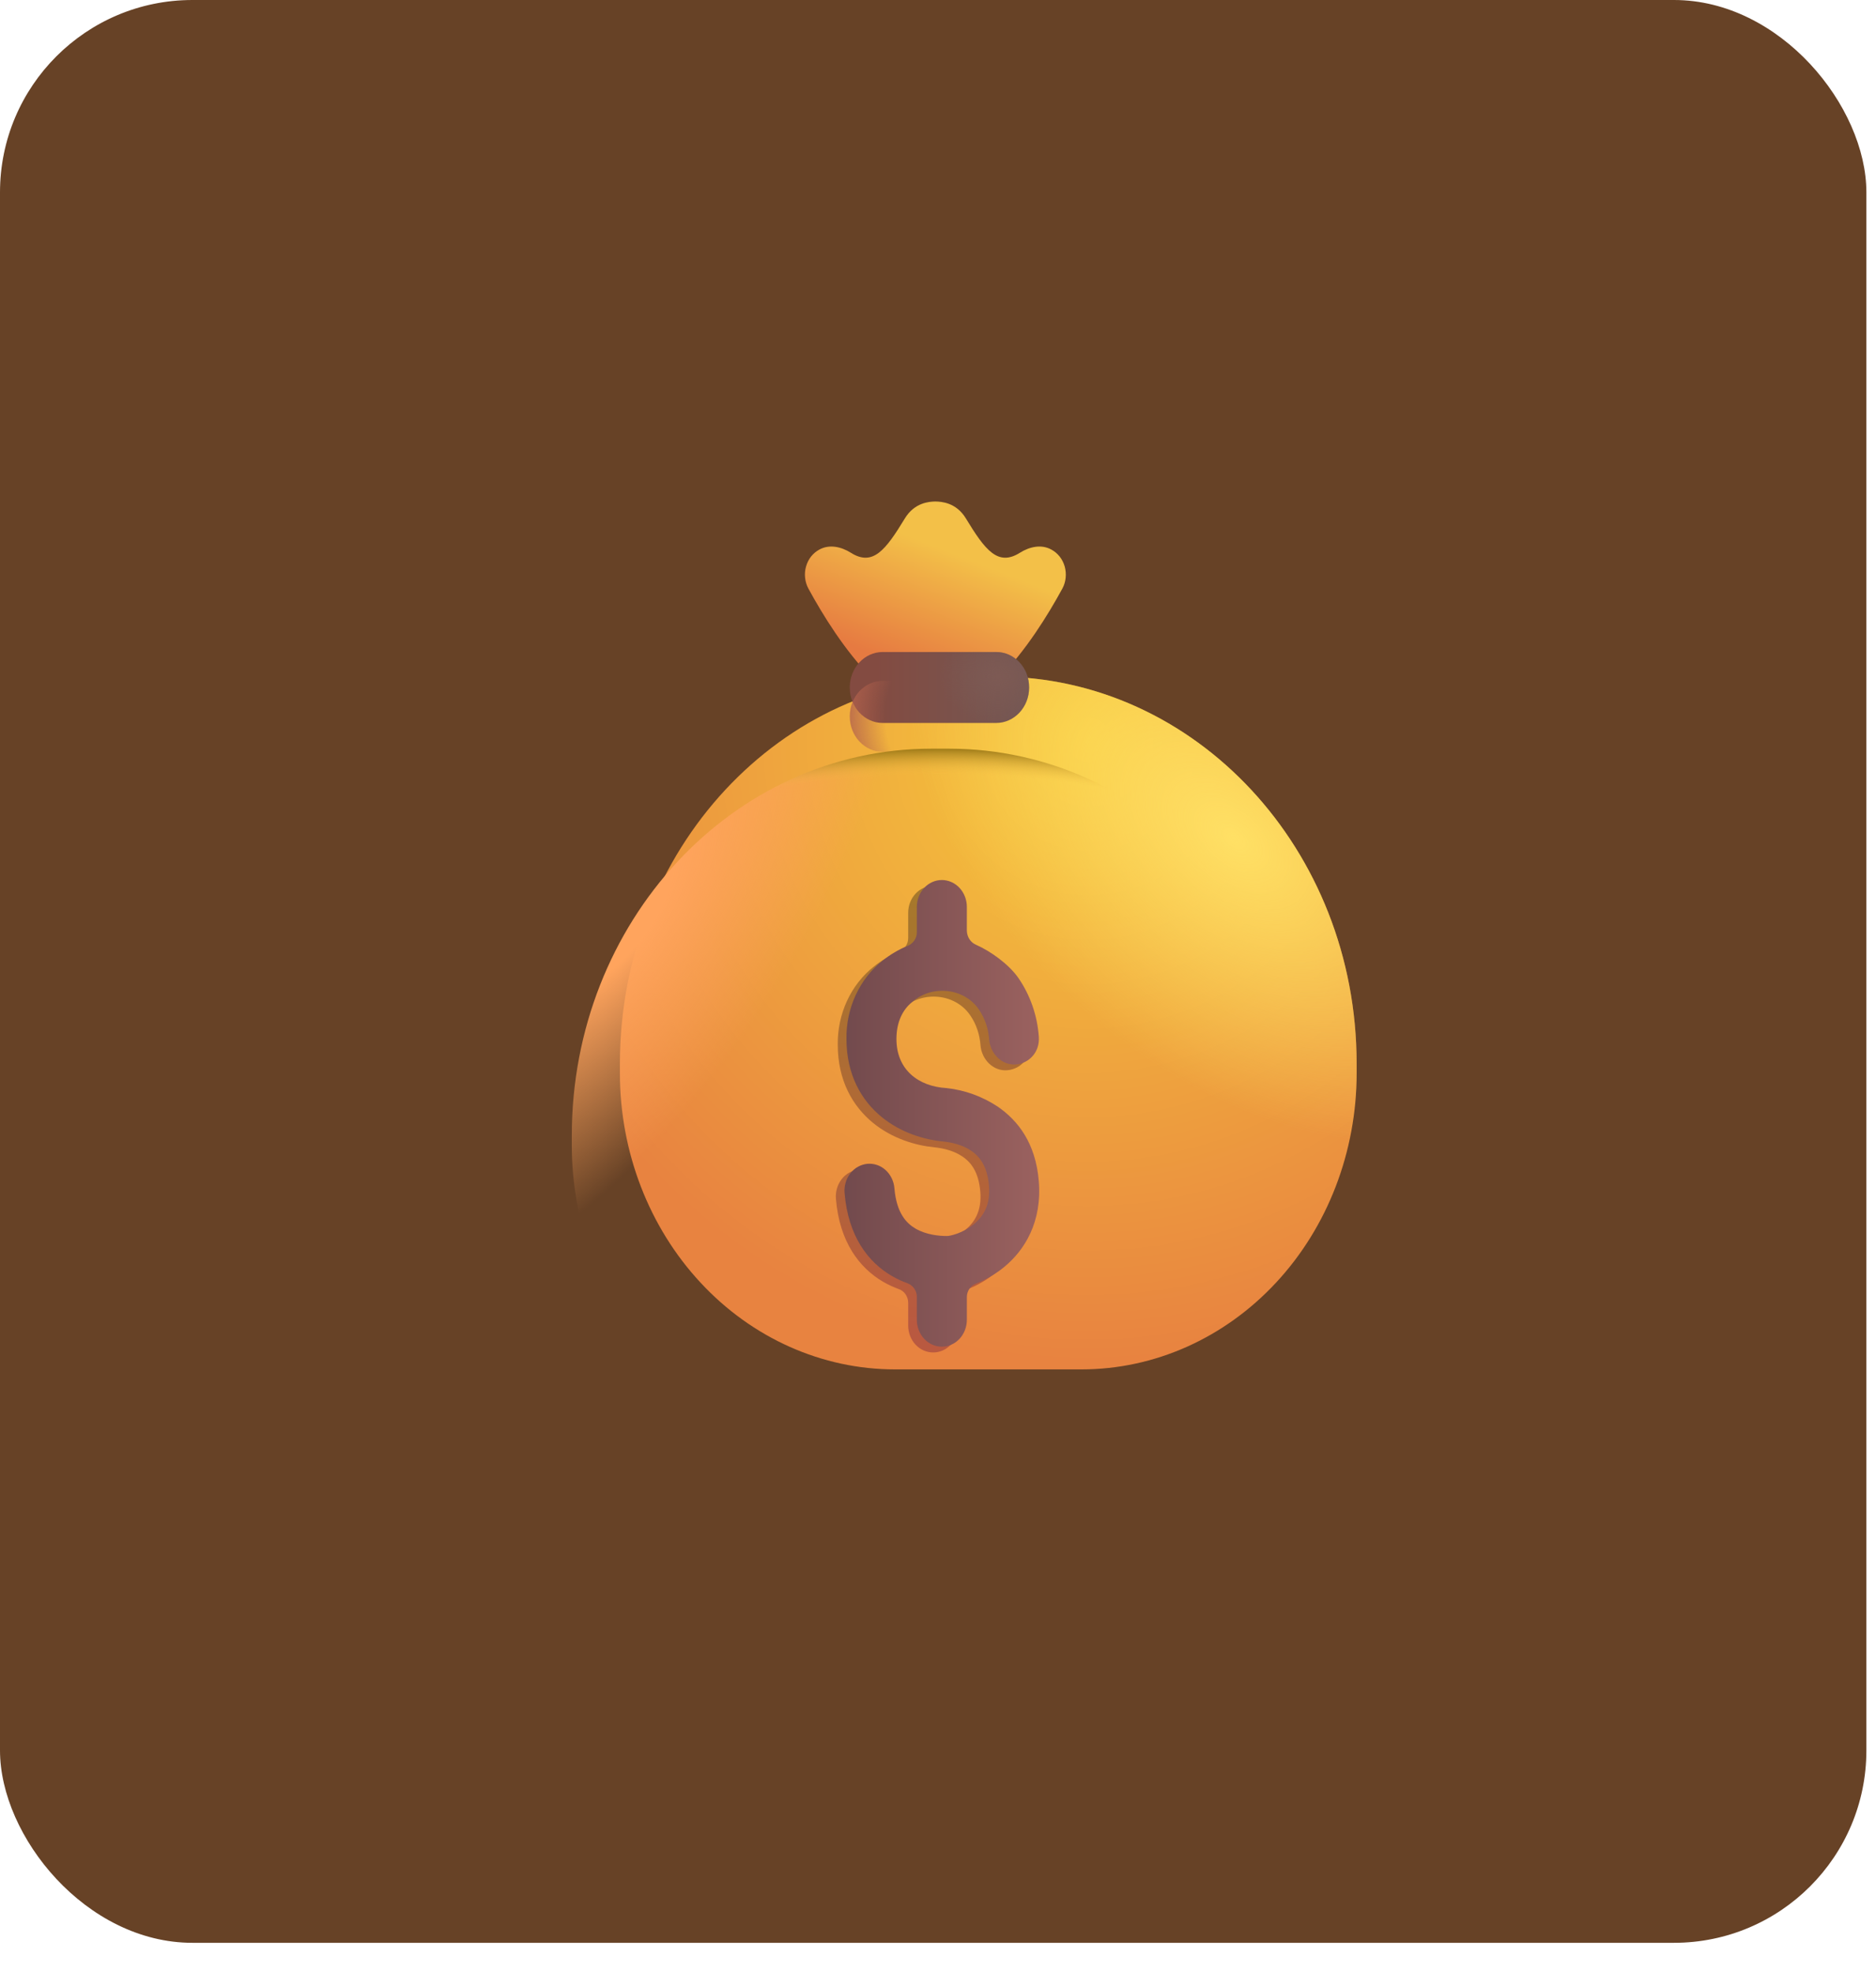 <svg width="39" height="41" viewBox="0 0 39 41" fill="none" xmlns="http://www.w3.org/2000/svg">
<rect width="38.8" height="40.39" rx="4" fill="#674226"/>
<g filter="url(#filter0_i_933_578)">
<path d="M11.887 23.611C11.887 19.168 15.234 15.565 19.362 15.565H19.728C23.856 15.565 27.203 19.168 27.203 23.611V23.812C27.203 25.445 26.601 27.011 25.528 28.165C24.455 29.32 23 29.969 21.483 29.969H17.607C16.09 29.969 14.635 29.32 13.563 28.165C12.49 27.011 11.887 25.445 11.887 23.812V23.611Z" fill="url(#paint0_radial_933_578)"/>
<path d="M11.887 23.611C11.887 19.168 15.234 15.565 19.362 15.565H19.728C23.856 15.565 27.203 19.168 27.203 23.611V23.812C27.203 25.445 26.601 27.011 25.528 28.165C24.455 29.32 23 29.969 21.483 29.969H17.607C16.09 29.969 14.635 29.32 13.563 28.165C12.49 27.011 11.887 25.445 11.887 23.812V23.611Z" fill="url(#paint1_radial_933_578)"/>
</g>
<path d="M11.887 23.611C11.887 19.168 15.234 15.565 19.362 15.565H19.728C23.856 15.565 27.203 19.168 27.203 23.611V23.812C27.203 25.445 26.601 27.011 25.528 28.165C24.455 29.32 23 29.969 21.483 29.969H17.607C16.09 29.969 14.635 29.32 13.563 28.165C12.49 27.011 11.887 25.445 11.887 23.812V23.611Z" fill="url(#paint2_radial_933_578)"/>
<path d="M11.887 23.611C11.887 19.168 15.234 15.565 19.362 15.565H19.728C23.856 15.565 27.203 19.168 27.203 23.611V23.812C27.203 25.445 26.601 27.011 25.528 28.165C24.455 29.32 23 29.969 21.483 29.969H17.607C16.09 29.969 14.635 29.32 13.563 28.165C12.49 27.011 11.887 25.445 11.887 23.812V23.611Z" fill="url(#paint3_radial_933_578)"/>
<g filter="url(#filter1_ii_933_578)">
<path d="M16.905 12.285C17.21 12.845 17.655 13.565 18.227 14.155H20.863C21.435 13.565 21.88 12.846 22.186 12.285C22.223 12.216 22.246 12.14 22.254 12.061C22.262 11.982 22.255 11.903 22.234 11.827C22.212 11.751 22.177 11.681 22.129 11.62C22.081 11.56 22.023 11.511 21.956 11.475C21.748 11.361 21.504 11.415 21.302 11.542C20.846 11.828 20.582 11.491 20.18 10.828C19.978 10.495 19.669 10.478 19.545 10.476C19.422 10.478 19.113 10.495 18.911 10.828C18.508 11.491 18.245 11.828 17.789 11.542C17.587 11.415 17.342 11.361 17.134 11.475C17.067 11.511 17.009 11.56 16.961 11.62C16.914 11.681 16.878 11.751 16.857 11.827C16.835 11.903 16.828 11.983 16.837 12.061C16.845 12.14 16.868 12.216 16.905 12.285Z" fill="url(#paint4_linear_933_578)"/>
</g>
<g filter="url(#filter2_f_933_578)">
<path d="M19.92 18.976C19.92 18.828 19.865 18.685 19.768 18.58C19.67 18.475 19.538 18.416 19.4 18.416C19.262 18.416 19.13 18.475 19.032 18.58C18.935 18.685 18.88 18.828 18.88 18.976V19.504C18.88 19.63 18.802 19.738 18.694 19.783C18.506 19.86 18.329 19.964 18.168 20.093C17.931 20.28 17.739 20.525 17.608 20.808C17.478 21.091 17.412 21.404 17.416 21.72C17.416 22.462 17.727 22.999 18.149 23.344C18.55 23.672 19.036 23.814 19.423 23.852C19.58 23.867 19.815 23.912 20.009 24.044C20.177 24.158 20.344 24.353 20.379 24.772C20.413 25.172 20.262 25.41 20.065 25.571C19.837 25.758 19.573 25.818 19.506 25.818C19.349 25.818 19.081 25.795 18.853 25.662C18.662 25.55 18.457 25.34 18.414 24.824C18.402 24.676 18.335 24.54 18.229 24.445C18.124 24.349 17.987 24.303 17.849 24.317C17.712 24.33 17.585 24.401 17.497 24.515C17.408 24.629 17.366 24.776 17.378 24.924C17.452 25.819 17.865 26.358 18.358 26.647C18.466 26.71 18.576 26.759 18.683 26.799C18.739 26.817 18.788 26.855 18.824 26.905C18.859 26.956 18.879 27.017 18.88 27.08V27.558C18.88 27.706 18.935 27.849 19.032 27.954C19.13 28.059 19.262 28.117 19.4 28.117C19.538 28.117 19.67 28.059 19.768 27.954C19.865 27.849 19.92 27.706 19.92 27.558V27.085C19.92 26.959 19.999 26.849 20.11 26.805C20.305 26.728 20.509 26.615 20.695 26.462C21.127 26.107 21.487 25.517 21.415 24.671C21.349 23.887 20.983 23.414 20.557 23.125C20.236 22.914 19.875 22.783 19.501 22.742C18.91 22.71 18.456 22.358 18.456 21.72C18.456 21.369 18.586 21.112 18.777 20.958C19.173 20.597 19.846 20.646 20.164 21.099C20.304 21.3 20.367 21.521 20.382 21.72C20.404 22.028 20.651 22.274 20.938 22.25C21.224 22.227 21.438 21.985 21.416 21.677C21.384 21.234 21.237 20.809 20.991 20.453C20.794 20.17 20.42 19.9 20.114 19.764C20.059 19.742 20.011 19.702 19.976 19.651C19.942 19.599 19.922 19.538 19.92 19.474V18.976Z" fill="url(#paint5_linear_933_578)"/>
</g>
<g filter="url(#filter3_ii_933_578)">
<path d="M20.05 18.905C20.05 18.756 19.995 18.614 19.898 18.509C19.8 18.404 19.668 18.345 19.53 18.345C19.392 18.345 19.26 18.404 19.162 18.509C19.065 18.614 19.01 18.756 19.01 18.905V19.433C19.01 19.559 18.932 19.667 18.823 19.712C18.636 19.788 18.459 19.892 18.298 20.021C18.061 20.208 17.87 20.454 17.739 20.737C17.608 21.02 17.542 21.333 17.547 21.649C17.547 22.391 17.857 22.928 18.279 23.272C18.68 23.601 19.165 23.743 19.553 23.781C19.71 23.796 19.945 23.841 20.139 23.973C20.307 24.087 20.474 24.282 20.51 24.7C20.543 25.101 20.392 25.339 20.194 25.501C19.967 25.688 19.703 25.746 19.635 25.746C19.479 25.746 19.211 25.724 18.983 25.592C18.792 25.48 18.587 25.268 18.544 24.753C18.538 24.68 18.518 24.609 18.487 24.544C18.455 24.479 18.412 24.421 18.36 24.374C18.307 24.326 18.247 24.291 18.182 24.269C18.116 24.247 18.048 24.239 17.98 24.245C17.912 24.252 17.846 24.273 17.785 24.307C17.724 24.341 17.671 24.387 17.627 24.444C17.583 24.5 17.55 24.565 17.53 24.636C17.509 24.706 17.502 24.779 17.508 24.853C17.582 25.748 17.995 26.288 18.488 26.575C18.596 26.638 18.706 26.689 18.813 26.727C18.927 26.769 19.01 26.88 19.01 27.009V27.487C19.01 27.636 19.065 27.778 19.162 27.883C19.26 27.988 19.392 28.047 19.53 28.047C19.668 28.047 19.8 27.988 19.898 27.883C19.995 27.778 20.05 27.636 20.05 27.487V27.014C20.05 26.887 20.129 26.778 20.24 26.734C20.435 26.657 20.639 26.544 20.825 26.391C21.257 26.037 21.617 25.446 21.545 24.599C21.479 23.815 21.113 23.343 20.687 23.053C20.366 22.842 20.005 22.712 19.631 22.671C19.04 22.638 18.586 22.287 18.586 21.65C18.586 21.298 18.716 21.041 18.907 20.887C19.303 20.526 19.976 20.575 20.294 21.028C20.434 21.229 20.497 21.45 20.512 21.649C20.534 21.957 20.781 22.203 21.068 22.179C21.354 22.155 21.568 21.914 21.546 21.605C21.515 21.162 21.367 20.738 21.121 20.381C20.924 20.099 20.55 19.828 20.244 19.693C20.189 19.67 20.141 19.631 20.106 19.579C20.072 19.528 20.052 19.466 20.05 19.403V18.905Z" fill="url(#paint6_linear_933_578)"/>
</g>
<g filter="url(#filter4_i_933_578)">
<path d="M20.71 14.155H18.35C17.972 14.155 17.666 14.484 17.666 14.89V14.895C17.666 15.301 17.972 15.63 18.35 15.63H20.71C21.088 15.63 21.394 15.301 21.394 14.895V14.89C21.394 14.484 21.088 14.155 20.71 14.155Z" fill="url(#paint7_linear_933_578)"/>
<path d="M20.71 14.155H18.35C17.972 14.155 17.666 14.484 17.666 14.89V14.895C17.666 15.301 17.972 15.63 18.35 15.63H20.71C21.088 15.63 21.394 15.301 21.394 14.895V14.89C21.394 14.484 21.088 14.155 20.71 14.155Z" fill="url(#paint8_radial_933_578)"/>
</g>
<path d="M20.71 14.155H18.35C17.972 14.155 17.666 14.484 17.666 14.89V14.895C17.666 15.301 17.972 15.63 18.35 15.63H20.71C21.088 15.63 21.394 15.301 21.394 14.895V14.89C21.394 14.484 21.088 14.155 20.71 14.155Z" fill="url(#paint9_radial_933_578)"/>
<defs>
<filter id="filter0_i_933_578" x="11.887" y="14.065" width="16.316" height="15.904" filterUnits="userSpaceOnUse" color-interpolation-filters="sRGB">
<feFlood flood-opacity="0" result="BackgroundImageFix"/>
<feBlend mode="normal" in="SourceGraphic" in2="BackgroundImageFix" result="shape"/>
<feColorMatrix in="SourceAlpha" type="matrix" values="0 0 0 0 0 0 0 0 0 0 0 0 0 0 0 0 0 0 127 0" result="hardAlpha"/>
<feOffset dx="1" dy="-1.5"/>
<feGaussianBlur stdDeviation="1.75"/>
<feComposite in2="hardAlpha" operator="arithmetic" k2="-1" k3="1"/>
<feColorMatrix type="matrix" values="0 0 0 0 0.714 0 0 0 0 0.322 0 0 0 0 0.212 0 0 0 1 0"/>
<feBlend mode="normal" in2="shape" result="effect1_innerShadow_933_578"/>
</filter>
<filter id="filter1_ii_933_578" x="16.633" y="10.226" width="5.724" height="4.129" filterUnits="userSpaceOnUse" color-interpolation-filters="sRGB">
<feFlood flood-opacity="0" result="BackgroundImageFix"/>
<feBlend mode="normal" in="SourceGraphic" in2="BackgroundImageFix" result="shape"/>
<feColorMatrix in="SourceAlpha" type="matrix" values="0 0 0 0 0 0 0 0 0 0 0 0 0 0 0 0 0 0 127 0" result="hardAlpha"/>
<feOffset dx="-0.2" dy="0.2"/>
<feGaussianBlur stdDeviation="0.15"/>
<feComposite in2="hardAlpha" operator="arithmetic" k2="-1" k3="1"/>
<feColorMatrix type="matrix" values="0 0 0 0 1 0 0 0 0 0.925 0 0 0 0 0.404 0 0 0 1 0"/>
<feBlend mode="normal" in2="shape" result="effect1_innerShadow_933_578"/>
<feColorMatrix in="SourceAlpha" type="matrix" values="0 0 0 0 0 0 0 0 0 0 0 0 0 0 0 0 0 0 127 0" result="hardAlpha"/>
<feOffset dx="0.1" dy="-0.25"/>
<feGaussianBlur stdDeviation="0.25"/>
<feComposite in2="hardAlpha" operator="arithmetic" k2="-1" k3="1"/>
<feColorMatrix type="matrix" values="0 0 0 0 0.788 0 0 0 0 0.365 0 0 0 0 0.125 0 0 0 1 0"/>
<feBlend mode="normal" in2="effect1_innerShadow_933_578" result="effect2_innerShadow_933_578"/>
</filter>
<filter id="filter2_f_933_578" x="17.076" y="18.116" width="4.648" height="10.301" filterUnits="userSpaceOnUse" color-interpolation-filters="sRGB">
<feFlood flood-opacity="0" result="BackgroundImageFix"/>
<feBlend mode="normal" in="SourceGraphic" in2="BackgroundImageFix" result="shape"/>
<feGaussianBlur stdDeviation="0.15" result="effect1_foregroundBlur_933_578"/>
</filter>
<filter id="filter3_ii_933_578" x="17.406" y="18.145" width="4.298" height="10.052" filterUnits="userSpaceOnUse" color-interpolation-filters="sRGB">
<feFlood flood-opacity="0" result="BackgroundImageFix"/>
<feBlend mode="normal" in="SourceGraphic" in2="BackgroundImageFix" result="shape"/>
<feColorMatrix in="SourceAlpha" type="matrix" values="0 0 0 0 0 0 0 0 0 0 0 0 0 0 0 0 0 0 127 0" result="hardAlpha"/>
<feOffset dx="0.15" dy="-0.2"/>
<feGaussianBlur stdDeviation="0.15"/>
<feComposite in2="hardAlpha" operator="arithmetic" k2="-1" k3="1"/>
<feColorMatrix type="matrix" values="0 0 0 0 0.353 0 0 0 0 0.169 0 0 0 0 0.188 0 0 0 1 0"/>
<feBlend mode="normal" in2="shape" result="effect1_innerShadow_933_578"/>
<feColorMatrix in="SourceAlpha" type="matrix" values="0 0 0 0 0 0 0 0 0 0 0 0 0 0 0 0 0 0 127 0" result="hardAlpha"/>
<feOffset dx="-0.1" dy="0.15"/>
<feGaussianBlur stdDeviation="0.11"/>
<feComposite in2="hardAlpha" operator="arithmetic" k2="-1" k3="1"/>
<feColorMatrix type="matrix" values="0 0 0 0 0.671 0 0 0 0 0.459 0 0 0 0 0.404 0 0 0 1 0"/>
<feBlend mode="normal" in2="effect1_innerShadow_933_578" result="effect2_innerShadow_933_578"/>
</filter>
<filter id="filter4_i_933_578" x="17.666" y="13.555" width="3.727" height="2.076" filterUnits="userSpaceOnUse" color-interpolation-filters="sRGB">
<feFlood flood-opacity="0" result="BackgroundImageFix"/>
<feBlend mode="normal" in="SourceGraphic" in2="BackgroundImageFix" result="shape"/>
<feColorMatrix in="SourceAlpha" type="matrix" values="0 0 0 0 0 0 0 0 0 0 0 0 0 0 0 0 0 0 127 0" result="hardAlpha"/>
<feOffset dy="-0.6"/>
<feGaussianBlur stdDeviation="0.5"/>
<feComposite in2="hardAlpha" operator="arithmetic" k2="-1" k3="1"/>
<feColorMatrix type="matrix" values="0 0 0 0 0.388 0 0 0 0 0.224 0 0 0 0 0.11 0 0 0 1 0"/>
<feBlend mode="normal" in2="shape" result="effect1_innerShadow_933_578"/>
</filter>
<radialGradient id="paint0_radial_933_578" cx="0" cy="0" r="1" gradientUnits="userSpaceOnUse" gradientTransform="translate(21.637 16.916) rotate(99.368) scale(12.853 12.559)">
<stop stop-color="#F6C93B"/>
<stop offset="1" stop-color="#E88340"/>
</radialGradient>
<radialGradient id="paint1_radial_933_578" cx="0" cy="0" r="1" gradientUnits="userSpaceOnUse" gradientTransform="translate(24.644 18.926) rotate(131.1) scale(4.759 7.914)">
<stop stop-color="#FFE065"/>
<stop offset="1" stop-color="#FFE065" stop-opacity="0"/>
</radialGradient>
<radialGradient id="paint2_radial_933_578" cx="0" cy="0" r="1" gradientUnits="userSpaceOnUse" gradientTransform="translate(12.944 18.927) rotate(33.567) scale(3.559 9.097)">
<stop offset="0.187" stop-color="#FFA45D"/>
<stop offset="1" stop-color="#FFA45D" stop-opacity="0"/>
</radialGradient>
<radialGradient id="paint3_radial_933_578" cx="0" cy="0" r="1" gradientUnits="userSpaceOnUse" gradientTransform="translate(19.545 26.667) rotate(-90) scale(11.414 15.975)">
<stop offset="0.928" stop-color="#F3BD46" stop-opacity="0"/>
<stop offset="0.98" stop-color="#917011"/>
</radialGradient>
<linearGradient id="paint4_linear_933_578" x1="20.36" y1="11.722" x2="19.433" y2="14.111" gradientUnits="userSpaceOnUse">
<stop stop-color="#F3C048"/>
<stop offset="1" stop-color="#E67A41"/>
</linearGradient>
<linearGradient id="paint5_linear_933_578" x1="19.4" y1="18.648" x2="19.4" y2="27.613" gradientUnits="userSpaceOnUse">
<stop stop-color="#A6782C"/>
<stop offset="1" stop-color="#B95940"/>
</linearGradient>
<linearGradient id="paint6_linear_933_578" x1="21.78" y1="24.306" x2="17.506" y2="24.306" gradientUnits="userSpaceOnUse">
<stop stop-color="#9D6360"/>
<stop offset="1" stop-color="#724A4D"/>
</linearGradient>
<linearGradient id="paint7_linear_933_578" x1="18.185" y1="14.893" x2="21.394" y2="14.893" gradientUnits="userSpaceOnUse">
<stop stop-color="#834B41"/>
<stop offset="1" stop-color="#735854"/>
</linearGradient>
<radialGradient id="paint8_radial_933_578" cx="0" cy="0" r="1" gradientUnits="userSpaceOnUse" gradientTransform="translate(20.744 14.663) rotate(180) scale(1.214 0.984)">
<stop stop-color="#7D5A54"/>
<stop offset="1" stop-color="#7D5A54" stop-opacity="0"/>
</radialGradient>
<radialGradient id="paint9_radial_933_578" cx="0" cy="0" r="1" gradientUnits="userSpaceOnUse" gradientTransform="translate(20.906 14.893) rotate(180) scale(3.595 3.1)">
<stop offset="0.695" stop-color="#B3624D" stop-opacity="0"/>
<stop offset="0.96" stop-color="#B3624D"/>
</radialGradient>
</defs>
</svg>
